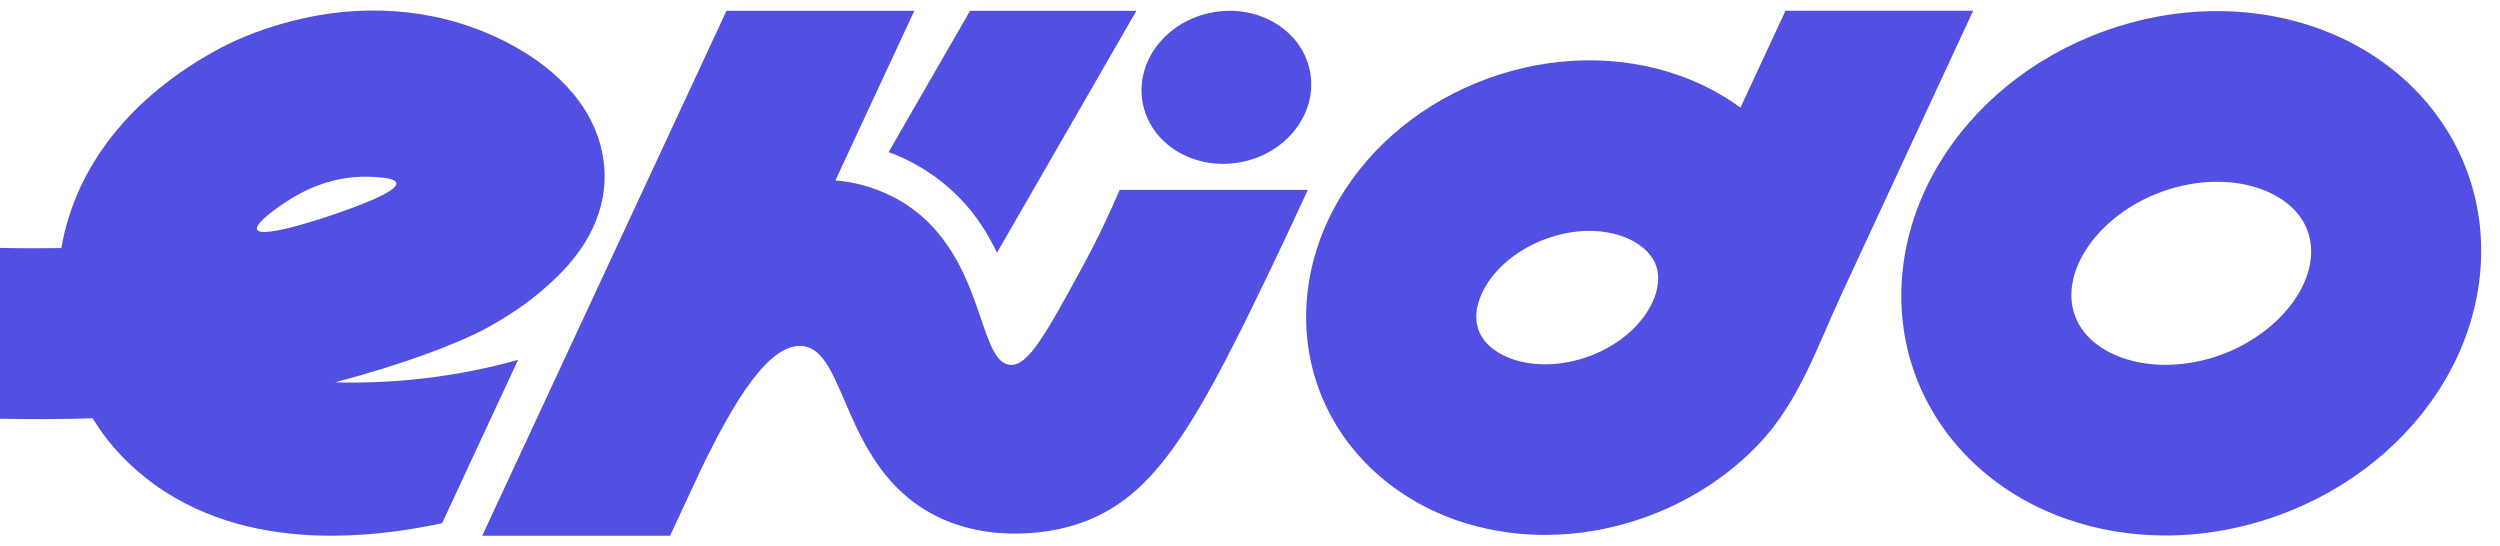 <svg width="119" height="26" viewBox="0 0 119 26" fill="none" xmlns="http://www.w3.org/2000/svg">
<path d="M28.758 7.905C28.479 4.768 25.783 2.638 23.064 1.525C19.927 0.24 16.479 0.208 13.251 1.18C12.276 1.473 11.311 1.845 10.413 2.328C6.224 4.587 3.579 7.94 2.922 11.808C1.974 11.823 1 11.822 0 11.8V19.933C1.523 19.962 2.99 19.955 4.407 19.91C4.597 20.218 4.807 20.528 5.04 20.831C5.557 21.51 6.462 22.503 7.834 23.392C10.345 25.017 13.211 25.502 15.782 25.5C17.836 25.5 19.701 25.192 21.044 24.905C21.221 24.528 22.766 21.203 22.947 20.815C23.09 20.506 24.516 17.445 24.662 17.13C23.375 17.488 21.848 17.82 20.115 18.018C18.573 18.195 17.169 18.233 15.948 18.198C19.316 17.311 21.853 16.322 23.15 15.623C24.193 15.062 25.04 14.433 25.04 14.433C25.515 14.08 26.001 13.673 26.49 13.201C27.185 12.528 27.795 11.753 28.211 10.873C28.684 9.87 28.845 8.865 28.76 7.905H28.758ZM12.238 10.927C12.098 10.615 13.359 9.78 13.635 9.597C14.338 9.13 15.787 8.336 17.64 8.416C18.054 8.435 18.817 8.468 18.866 8.711C18.949 9.123 16.93 9.841 16.193 10.103C15.992 10.175 12.459 11.42 12.238 10.928V10.927Z" fill="#5150E3"/>
<path d="M54.094 0.513L47.458 12.028C47.067 11.238 46.555 10.31 45.63 9.376C44.494 8.231 43.276 7.613 42.455 7.298C42.403 7.278 42.35 7.258 42.298 7.24L46.175 0.513H54.096H54.094Z" fill="#5150E3"/>
<path d="M59.005 7.73C61.208 7.341 62.713 5.426 62.366 3.452C62.019 1.479 59.951 0.195 57.747 0.584C55.544 0.973 54.039 2.889 54.386 4.862C54.733 6.836 56.801 8.12 59.005 7.73Z" fill="#5150E3"/>
<path d="M84.988 0.513L82.846 5.123C81.976 4.487 80.995 3.968 79.928 3.591C77.074 2.583 73.838 2.636 70.814 3.738C67.789 4.841 65.276 6.885 63.737 9.495C62.071 12.322 61.716 15.597 62.764 18.483C63.812 21.37 66.186 23.65 69.274 24.743C70.586 25.206 71.978 25.445 73.394 25.462C73.445 25.462 73.495 25.462 73.547 25.462C75.162 25.462 76.803 25.172 78.387 24.595C80.391 23.863 82.239 22.69 83.714 21.143C85.64 19.123 86.528 16.433 87.681 13.951C88.481 12.228 89.282 10.505 90.082 8.78C91.363 6.023 92.644 3.267 93.924 0.51H84.985L84.988 0.513ZM78.896 13.627C78.814 14.125 78.571 14.656 78.182 15.162C77.622 15.888 76.753 16.553 75.618 16.966C74.37 17.422 73.041 17.465 71.97 17.087C71.504 16.922 70.676 16.523 70.38 15.708C70.084 14.893 70.462 14.055 70.714 13.628C71.291 12.648 72.339 11.825 73.585 11.37C74.305 11.107 75.007 10.99 75.654 10.99C76.446 10.99 77.153 11.165 77.703 11.457C78.255 11.748 78.651 12.158 78.823 12.627C78.931 12.927 78.954 13.268 78.894 13.625L78.896 13.627Z" fill="#5150E3"/>
<path d="M53.297 9.035C52.892 9.985 52.293 11.298 51.465 12.813C49.78 15.895 48.938 17.433 48.088 17.368C47.444 17.318 47.132 16.45 46.729 15.27C46.142 13.548 45.362 11.165 43.08 9.698C42.829 9.537 42.102 9.091 41.066 8.813C40.629 8.697 40.195 8.623 39.764 8.591L43.523 0.513H34.581L22.954 25.5H31.897C32.356 24.515 32.815 23.526 33.274 22.54C33.274 22.537 33.277 22.533 33.277 22.532C33.277 22.53 33.277 22.528 33.281 22.526C34.975 18.977 36.595 16.422 38.114 16.466C40.095 16.525 40.055 21.09 43.23 23.7C43.286 23.747 43.346 23.793 43.406 23.84C43.478 23.896 43.551 23.95 43.626 24.002C43.762 24.098 43.907 24.193 44.055 24.283C44.116 24.322 44.18 24.358 44.243 24.395C47.215 26.075 50.55 25.157 50.796 25.091C51.81 24.825 52.69 24.405 53.504 23.802C53.688 23.665 53.869 23.517 54.049 23.36C56.138 21.52 57.851 18.288 60.424 12.935C61.044 11.643 61.657 10.338 62.254 9.037H53.301L53.297 9.035Z" fill="#5150E3"/>
<path d="M103.079 25.49C101.444 25.49 99.835 25.223 98.325 24.69C94.917 23.486 92.303 20.977 91.152 17.805C89.999 14.633 90.393 11.027 92.231 7.91C93.944 5.005 96.747 2.726 100.123 1.496C103.499 0.265 107.107 0.205 110.282 1.327C113.69 2.53 116.304 5.04 117.455 8.211C118.608 11.383 118.214 14.99 116.376 18.107C114.663 21.012 111.86 23.29 108.484 24.52C106.714 25.165 104.88 25.49 103.079 25.49ZM105.532 8.652C104.665 8.652 103.762 8.812 102.894 9.128C99.894 10.223 98.002 12.925 98.768 15.028C99.205 16.233 100.368 16.802 101.021 17.032C102.412 17.523 104.121 17.471 105.715 16.89C108.715 15.795 110.605 13.093 109.841 10.99C109.404 9.785 108.241 9.216 107.588 8.986C106.956 8.763 106.257 8.652 105.533 8.652H105.532Z" fill="#5150E3"/>
</svg>
